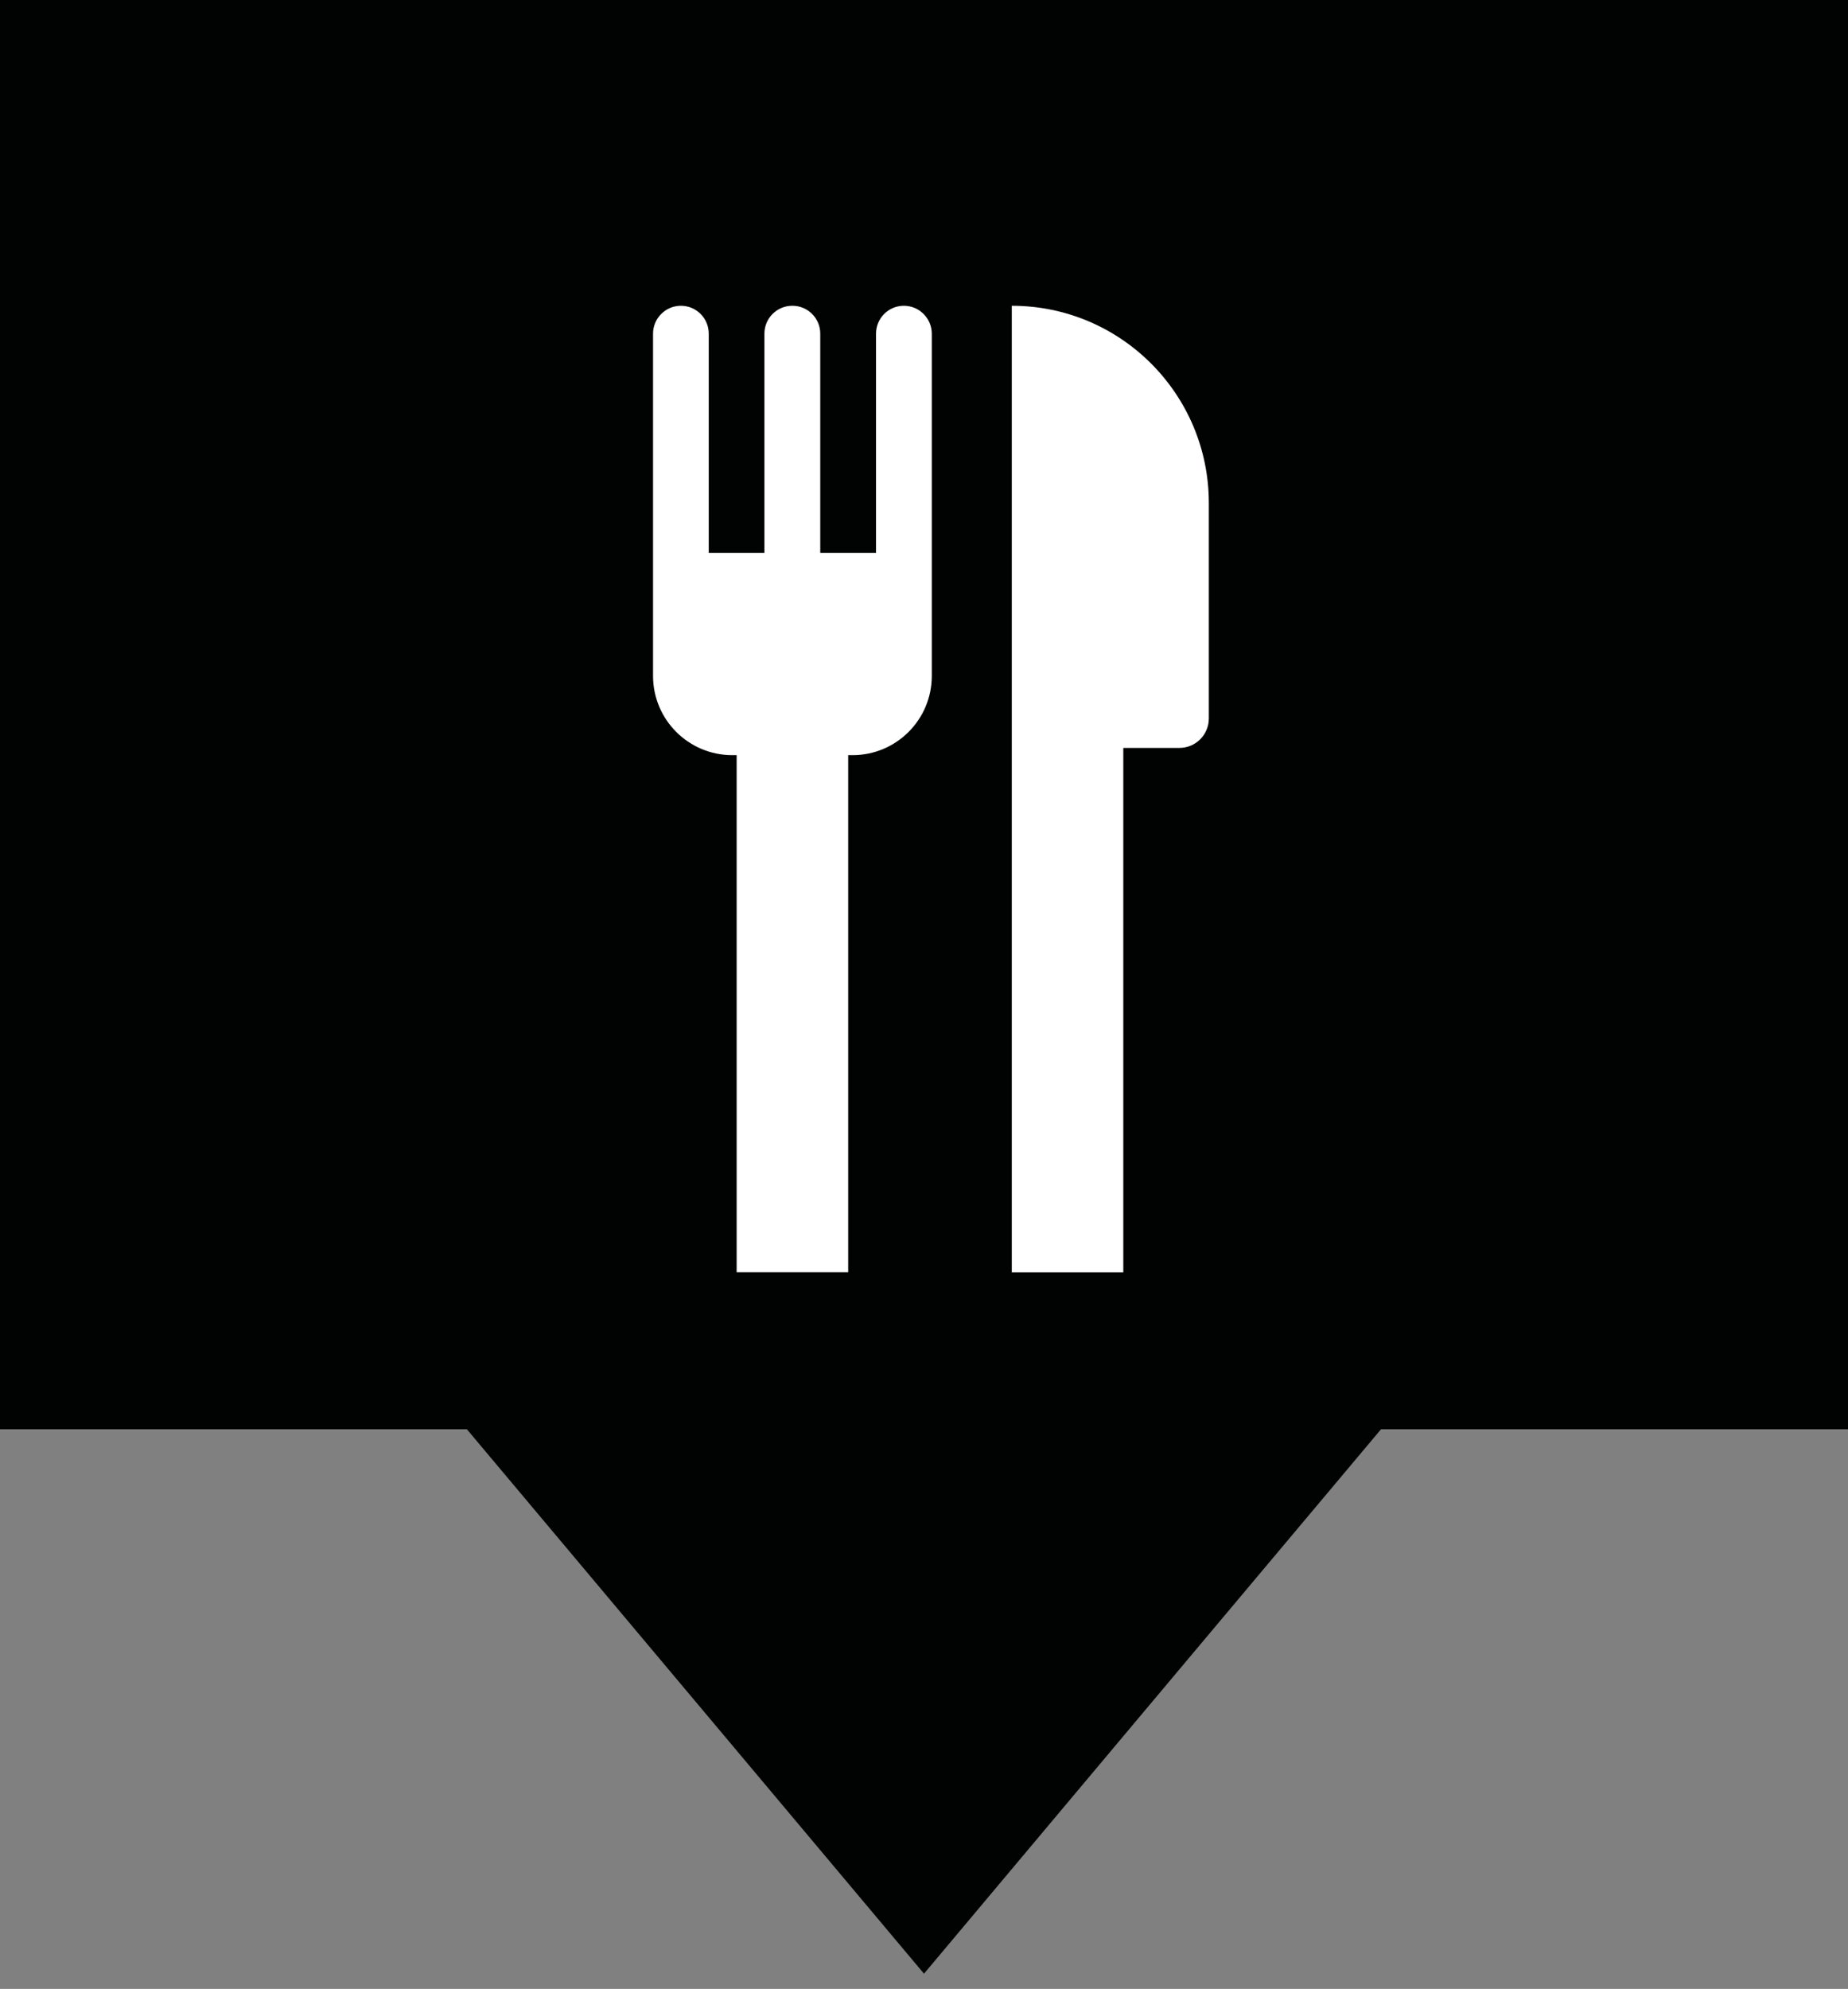 <svg width="79" height="85" viewBox="0 0 79 85" fill="none" xmlns="http://www.w3.org/2000/svg">
<rect x="0" y="0" width="79" height="85" fill="#808080" stroke="none"/>
<path d="M79 0V61.083H59.036L50.468 71.284L39.5 84.35L28.527 71.284L19.959 61.083H0V0H79Z" fill="#000301"/>
<path d="M38.639 13.068C37.981 13.068 37.449 13.603 37.449 14.259V23.628H35.065V14.259C35.065 13.6 34.531 13.068 33.875 13.068H33.869C33.21 13.068 32.678 13.603 32.678 14.259V23.628H30.298V14.259C30.298 13.6 29.763 13.068 29.107 13.068C28.452 13.068 27.917 13.603 27.917 14.259V28.886C27.917 30.759 29.437 32.273 31.304 32.273H31.491V54.374H36.259V32.273H36.446C38.316 32.273 39.833 30.756 39.833 28.886V14.259C39.83 13.603 39.298 13.068 38.639 13.068Z" fill="white"/>
<path d="M43.253 13.068V31.964V54.377H48.02V31.964H50.416C51.111 31.964 51.676 31.402 51.676 30.707V21.492C51.673 16.839 47.903 13.068 43.253 13.068Z" fill="white"/>
</svg>

